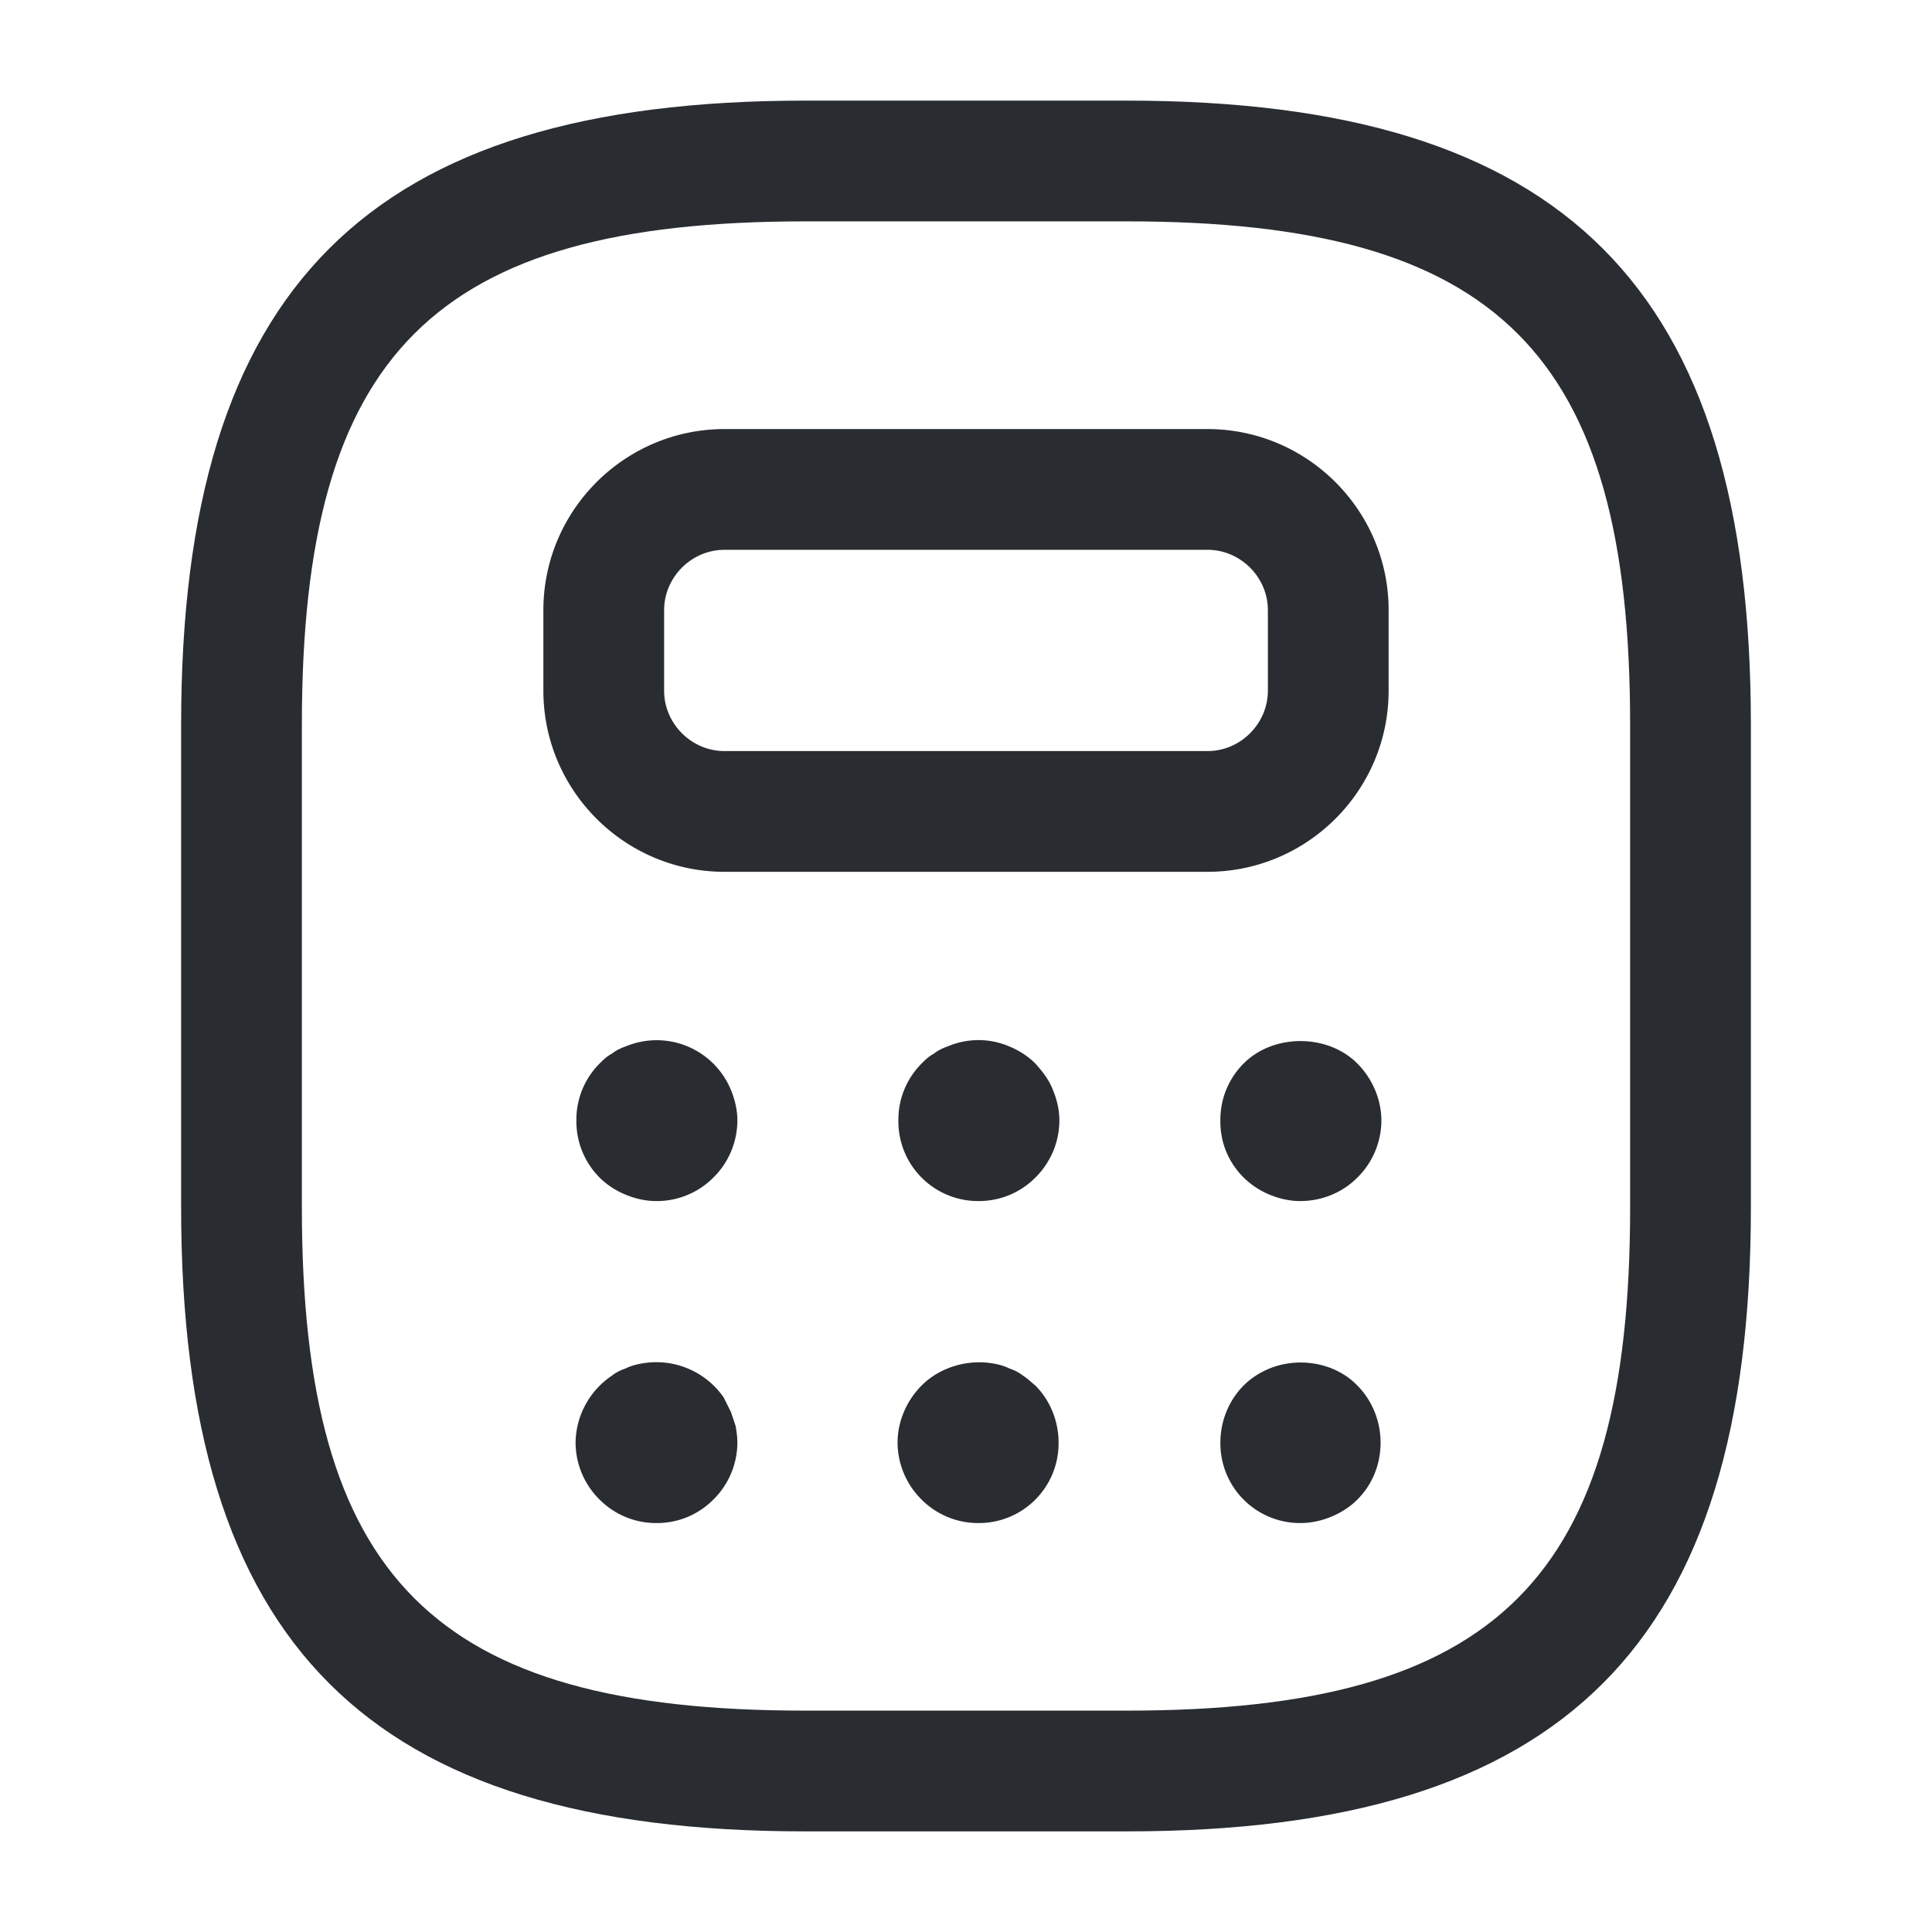 <svg width="24" height="24" fill="none" xmlns="http://www.w3.org/2000/svg" viewBox="0 0 24 24">
  <path d="M14 22.75h-4c-5.43 0-7.75-2.32-7.75-7.75V9c0-5.43 2.32-7.75 7.75-7.75h4c5.43 0 7.75 2.32 7.75 7.75v6c0 5.43-2.32 7.75-7.75 7.75zm-4-20C5.39 2.75 3.75 4.39 3.75 9v6c0 4.61 1.64 6.25 6.25 6.25h4c4.61 0 6.25-1.64 6.25-6.25V9c0-4.61-1.64-6.25-6.25-6.25h-4z" fill="#292D32"/>
  <path d="M15 10.83H9c-1.24 0-2.25-1.01-2.25-2.25v-1c0-1.24 1.01-2.25 2.25-2.25h6c1.24 0 2.25 1.01 2.25 2.25v1c0 1.24-1.01 2.25-2.25 2.25zm-6-4c-.41 0-.75.34-.75.75v1c0 .41.34.75.75.75h6c.41 0 .75-.34.75-.75v-1c0-.41-.34-.75-.75-.75H9zm-.85 8.09c-.13 0-.26-.03-.38-.08a.988.988 0 01-.32-.21.99.99 0 01-.29-.71.986.986 0 01.29-.71c.04-.04.09-.09.15-.12.05-.04.11-.07.17-.09a.998.998 0 011.31.54c.05.12.08.25.08.38a1 1 0 01-.3.71.99.99 0 01-.71.29zm4.01 0a.99.99 0 01-1-1 .986.986 0 01.29-.71c.04-.04.09-.09.15-.12.05-.04.11-.07.17-.09a.972.972 0 01.77 0c.12.05.23.12.32.21.09.1.17.2.22.33.05.12.08.25.08.38a1 1 0 01-.3.71c-.19.19-.44.29-.7.29zm3.99 0c-.13 0-.26-.03-.38-.08a.988.988 0 01-.54-.54.986.986 0 01-.07-.38.986.986 0 01.29-.71c.37-.37 1.04-.37 1.41 0 .19.19.3.45.3.71a1 1 0 01-.3.71c-.18.18-.43.29-.71.29zm-7.99 4a.99.99 0 01-.71-.29 1 1 0 01-.3-.71 1.017 1.017 0 01.45-.83c.05-.04.11-.07.17-.09.06-.03.13-.05.19-.06a1.018 1.018 0 011.03.42l.09.18.06.18c.01.07.02.13.02.2a1 1 0 01-.3.71c-.19.19-.44.29-.7.29zm4 0a.99.99 0 01-.71-.29 1 1 0 01-.3-.71c0-.26.11-.52.3-.71.23-.23.58-.33.9-.27.06.01.13.03.19.06.06.02.12.05.17.09.05.03.1.08.15.12.19.19.29.45.29.71a.99.99 0 01-.99 1zm3.99 0a.99.99 0 01-.99-1c0-.26.1-.52.29-.71.09-.09.2-.16.32-.21.37-.15.82-.07 1.09.21.19.19.29.45.29.71 0 .27-.1.52-.29.71-.09.09-.2.16-.32.21-.12.05-.25.08-.39.08z" fill="#292D32"/>
</svg>